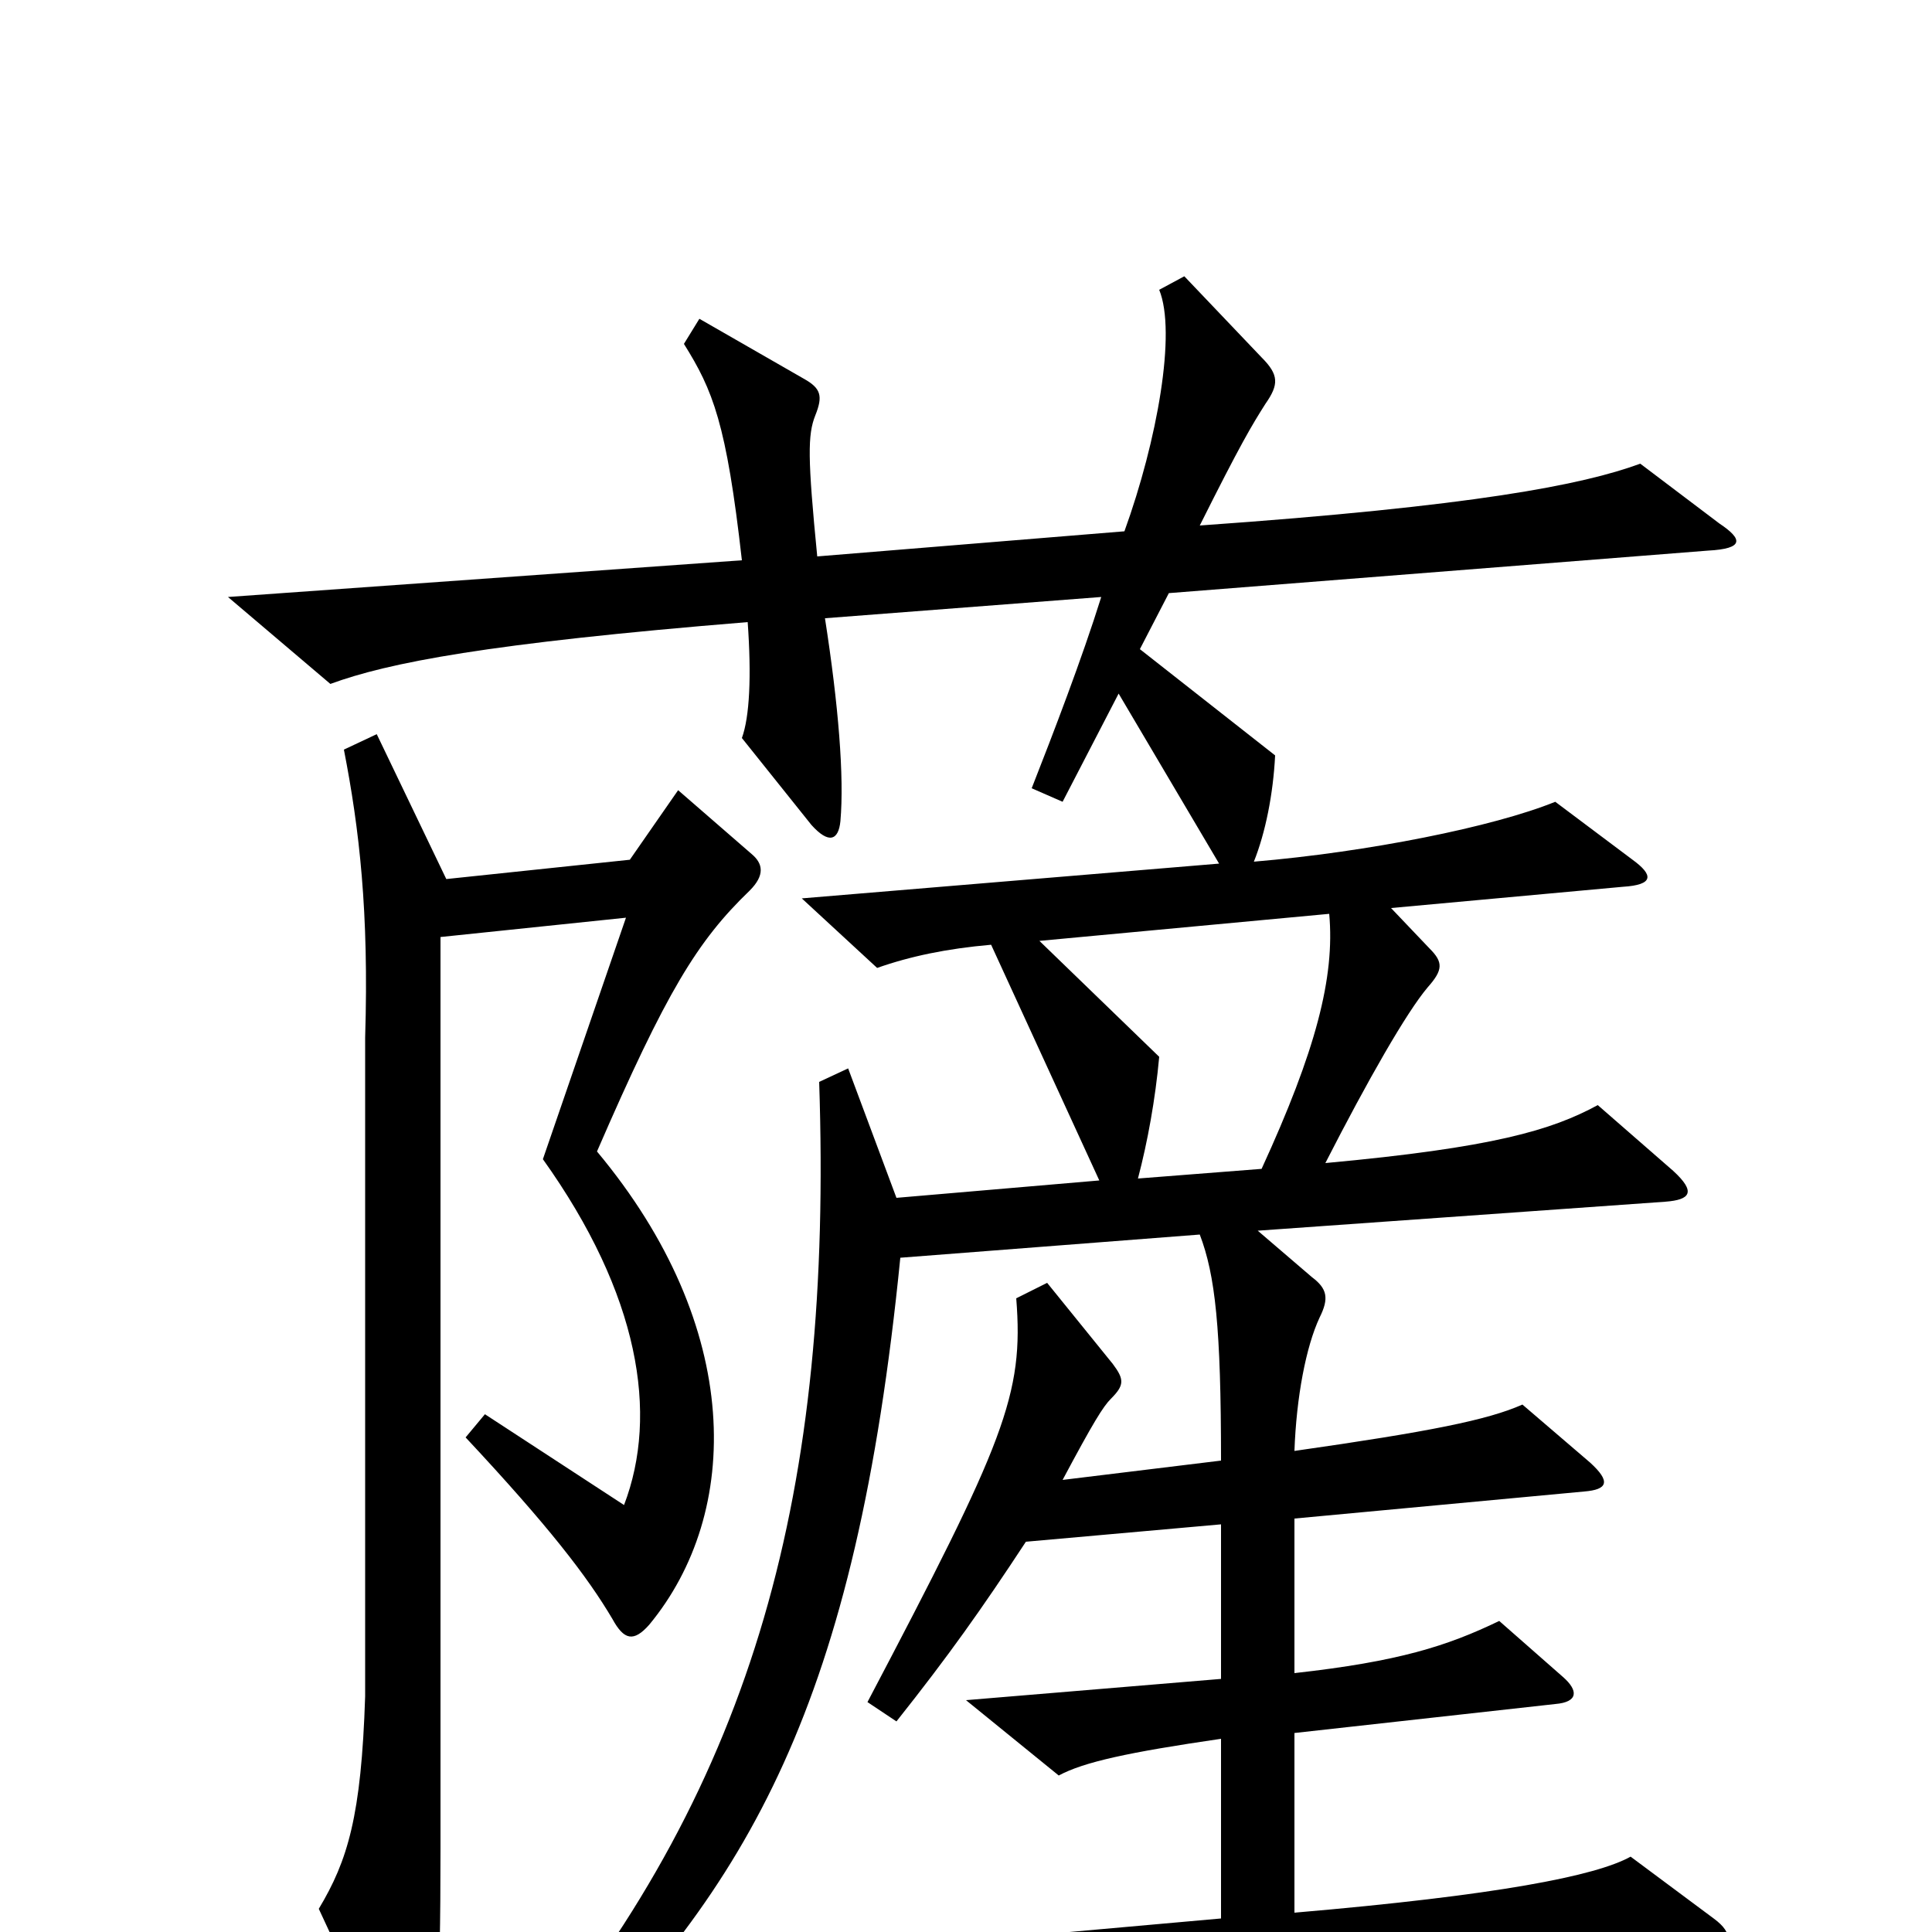 <svg xmlns="http://www.w3.org/2000/svg" viewBox="0 -1000 1000 1000">
	<path fill="#000000" d="M890 -729L849 -760C819 -749 763 -738 621 -728C642 -770 648 -780 655 -791C662 -801 662 -806 653 -815L613 -857L600 -850C609 -828 599 -772 582 -725L423 -712C418 -763 418 -775 422 -785C426 -795 425 -799 416 -804L362 -835L354 -822C369 -798 376 -781 384 -710L118 -691L171 -646C201 -657 252 -667 387 -678C389 -650 388 -629 384 -618L420 -573C429 -563 434 -565 435 -575C437 -598 434 -635 427 -680L570 -691C560 -659 545 -620 534 -592L550 -585L579 -641L631 -553L415 -535L454 -499C471 -505 490 -509 513 -511L569 -389L464 -380L439 -447L424 -440C431 -229 391 -79 273 64L286 76C388 -24 443 -118 466 -349L621 -361C629 -340 632 -313 632 -244L550 -234C566 -264 571 -272 575 -276C582 -283 582 -286 576 -294L542 -336L526 -328C530 -278 520 -254 449 -119L464 -109C491 -143 508 -167 531 -202L632 -211V-131L500 -120L548 -81C561 -88 584 -93 632 -100V-7L419 12L480 53C515 38 604 23 885 8C896 8 898 1 887 -7L844 -39C826 -29 775 -19 670 -10V-103L805 -118C817 -119 817 -125 809 -132L776 -161C749 -148 724 -140 670 -134V-214L820 -228C832 -229 834 -233 823 -243L788 -273C770 -265 740 -259 670 -249C671 -277 676 -303 683 -318C688 -328 687 -333 679 -339L651 -363L862 -378C875 -379 878 -383 866 -394L827 -428C803 -415 773 -406 686 -398C708 -441 728 -476 739 -489C747 -498 747 -502 740 -509L720 -530L840 -541C856 -542 856 -547 845 -555L805 -585C773 -572 708 -559 649 -554C655 -569 659 -589 660 -609L590 -664L605 -693L884 -715C903 -716 902 -721 890 -729ZM389 -558L351 -591L326 -555L231 -545L195 -620L178 -612C186 -571 191 -528 189 -463V-122C187 -60 180 -37 165 -12L204 72C210 84 216 84 220 72C226 54 228 38 228 -44V-515L324 -525L281 -400C331 -330 341 -268 323 -221L251 -268L241 -256C284 -210 304 -184 317 -162C323 -151 328 -150 336 -159C384 -217 385 -313 309 -404C345 -487 361 -513 388 -539C396 -547 395 -553 389 -558ZM688 -527C691 -494 681 -456 653 -395L589 -390C594 -409 598 -431 600 -453L538 -513Z"/>
</svg>